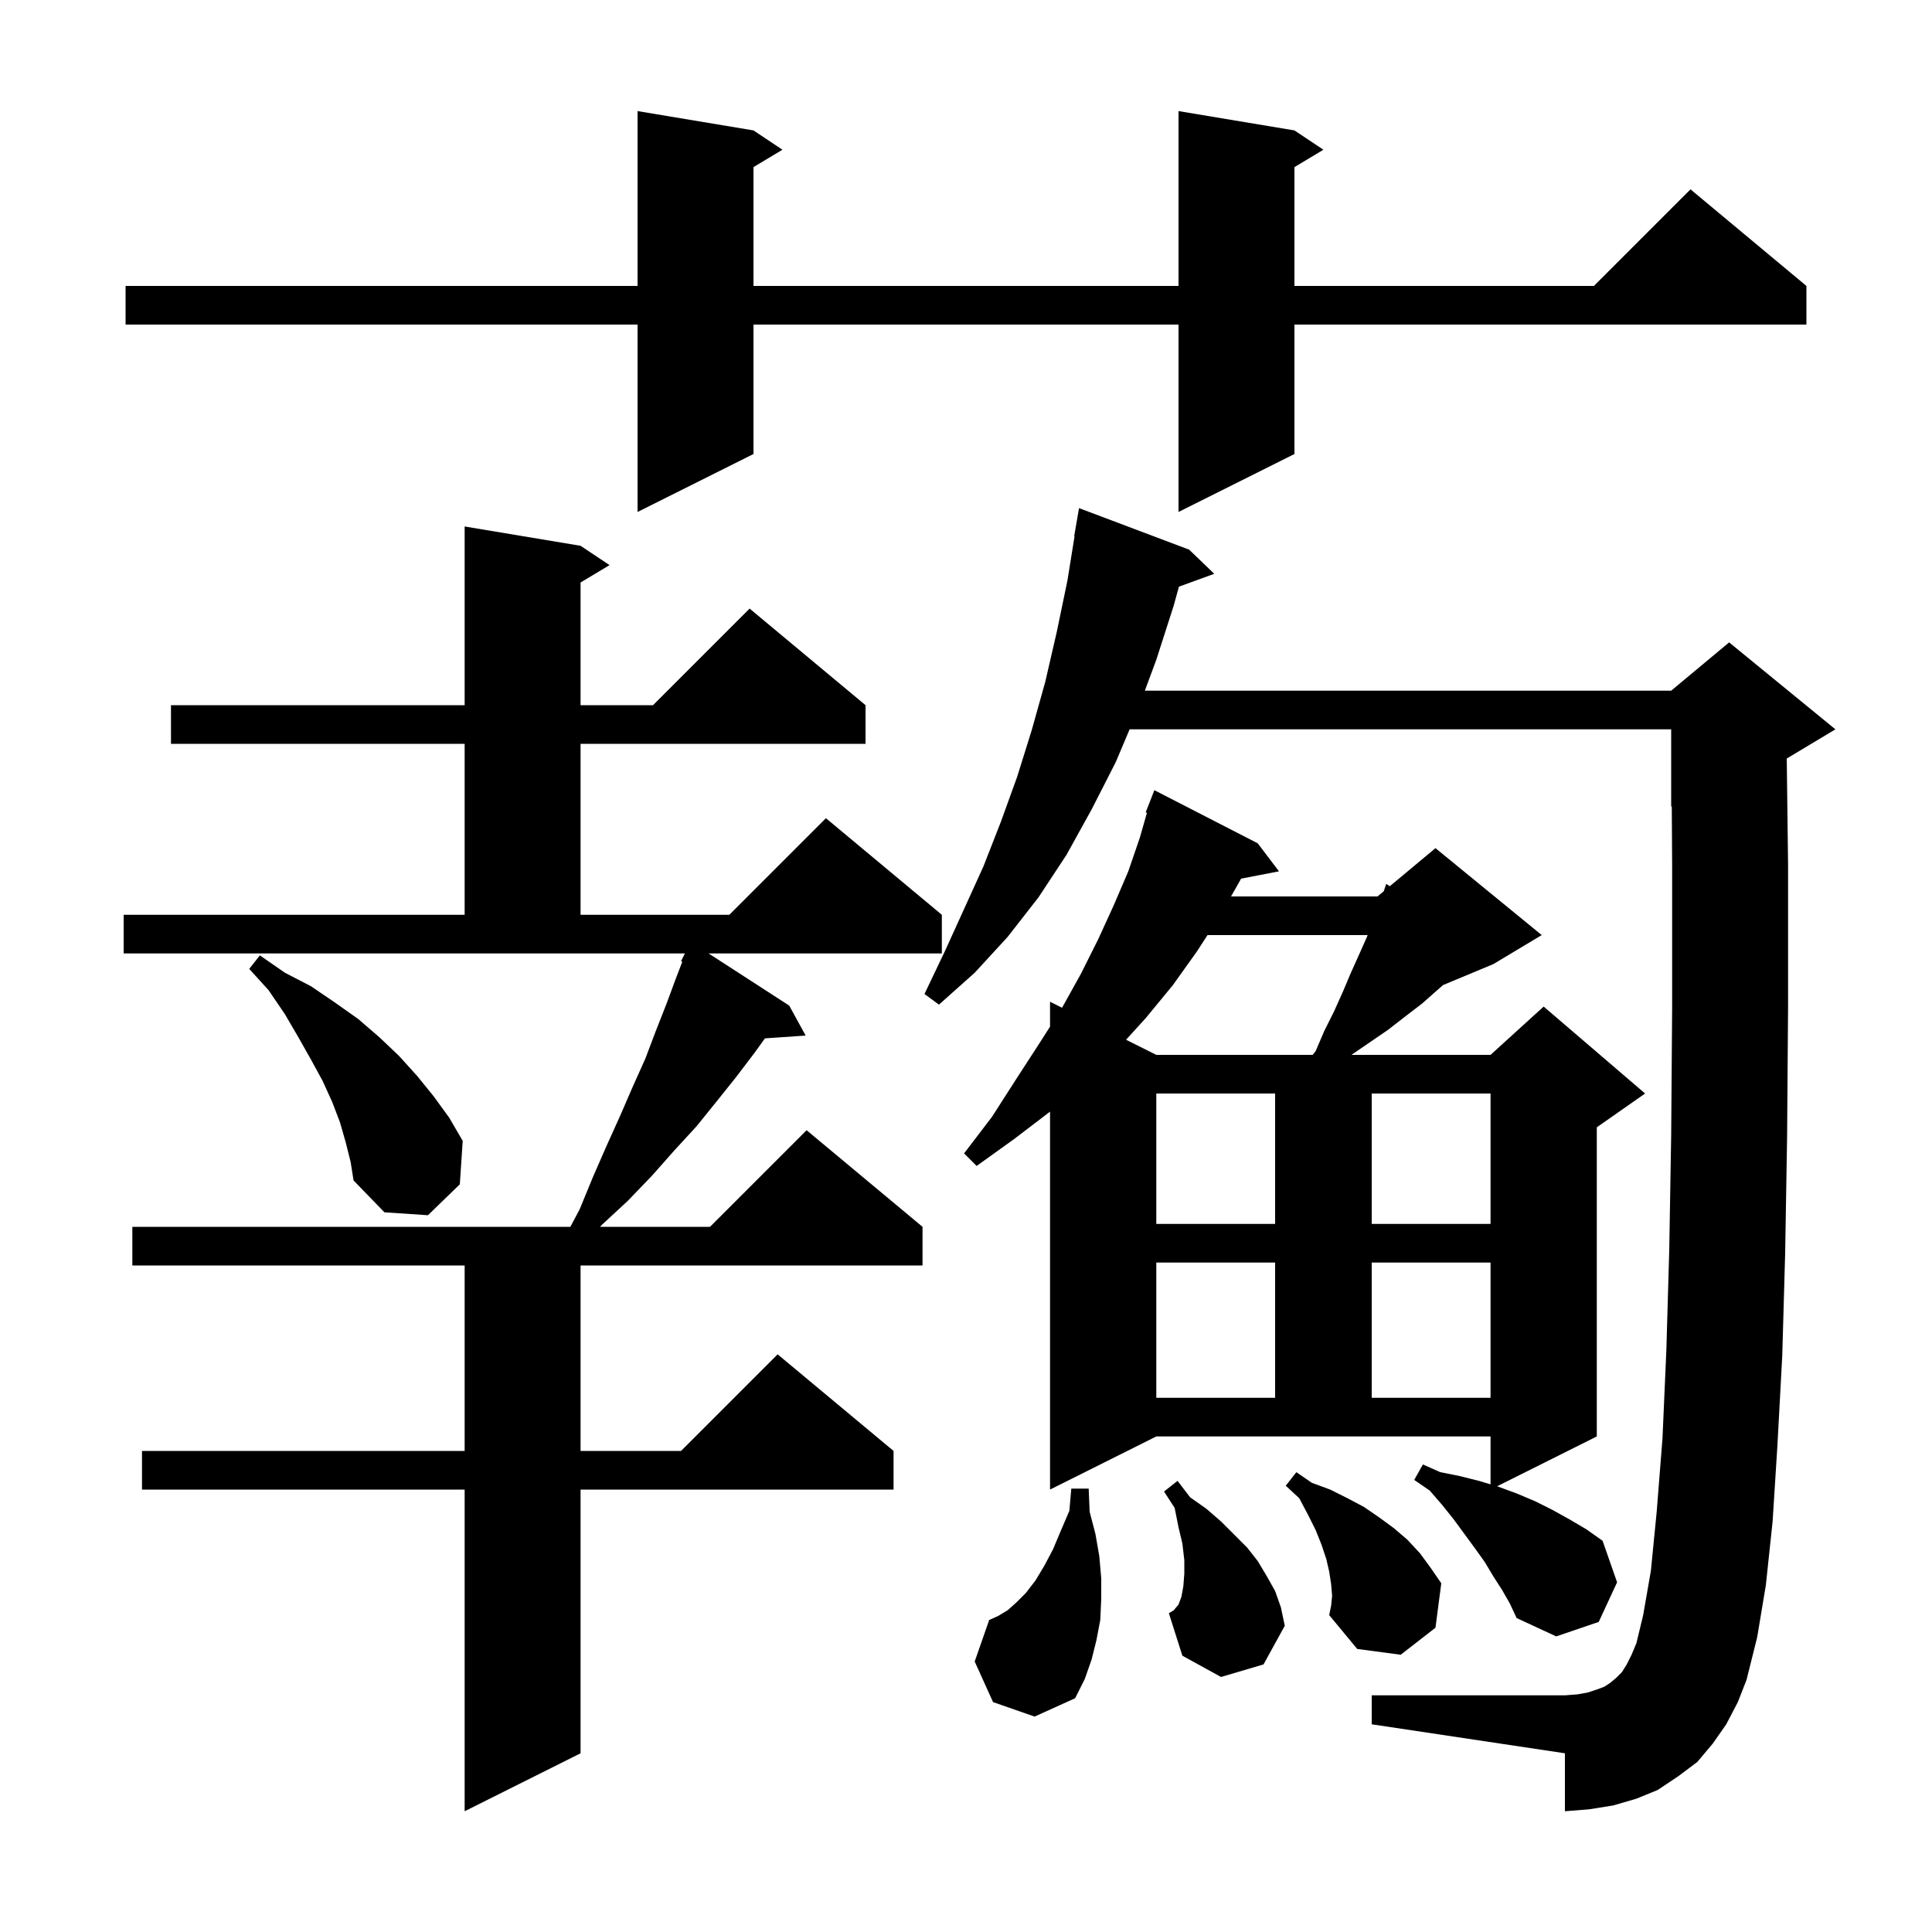 <svg xmlns="http://www.w3.org/2000/svg" xmlns:xlink="http://www.w3.org/1999/xlink" version="1.1" baseProfile="full" viewBox="0 0 200 200" width="200" height="200">
<g fill="black">
<path d="M 12.8 94.7 L 48.1 94.7 L 48.1 77.0 L 17.7 77.0 L 17.7 73.0 L 48.1 73.0 L 48.1 54.5 L 60.1 56.5 L 63.1 58.5 L 60.1 60.3 L 60.1 73.0 L 67.6 73.0 L 77.6 63.0 L 89.6 73.0 L 89.6 77.0 L 60.1 77.0 L 60.1 94.7 L 75.5 94.7 L 85.5 84.7 L 97.5 94.7 L 97.5 98.7 L 73.355 98.7 L 81.7 104.1 L 83.4 107.2 L 79.187 107.491 L 78.1 109.0 L 76.2 111.5 L 74.2 114.0 L 72.1 116.6 L 69.8 119.1 L 67.5 121.7 L 65.0 124.3 L 62.3 126.8 L 62.115 127.0 L 73.5 127.0 L 83.5 117.0 L 95.5 127.0 L 95.5 131.0 L 60.1 131.0 L 60.1 150.2 L 70.5 150.2 L 80.5 140.2 L 92.5 150.2 L 92.5 154.2 L 60.1 154.2 L 60.1 181.5 L 48.1 187.5 L 48.1 154.2 L 14.7 154.2 L 14.7 150.2 L 48.1 150.2 L 48.1 131.0 L 13.7 131.0 L 13.7 127.0 L 59.044 127.0 L 60.0 125.2 L 61.4 121.8 L 62.8 118.6 L 64.2 115.5 L 65.5 112.5 L 66.8 109.6 L 67.9 106.7 L 69.0 103.9 L 70.0 101.2 L 70.633 99.555 L 70.5 99.5 L 70.9 98.7 L 12.8 98.7 Z M 102.8 176.2 L 100.9 172.0 L 102.4 167.7 L 103.3 167.3 L 104.3 166.7 L 105.2 165.9 L 106.2 164.9 L 107.2 163.6 L 108.1 162.1 L 109.0 160.4 L 109.8 158.5 L 110.7 156.4 L 110.9 154.1 L 112.7 154.1 L 112.8 156.5 L 113.4 158.8 L 113.8 161.1 L 114.0 163.4 L 114.0 165.5 L 113.9 167.7 L 113.5 169.8 L 113.0 171.8 L 112.3 173.8 L 111.3 175.8 L 107.1 177.7 Z M 178.7 178.5 L 177.3 180.5 L 175.7 182.4 L 173.7 183.9 L 171.6 185.3 L 169.4 186.2 L 167.0 186.9 L 164.5 187.3 L 162.0 187.5 L 162.0 181.5 L 142.0 178.5 L 142.0 175.5 L 162.0 175.5 L 163.3 175.4 L 164.4 175.2 L 165.3 174.9 L 166.1 174.6 L 166.7 174.2 L 167.3 173.7 L 167.9 173.1 L 168.4 172.3 L 168.9 171.3 L 169.4 170.1 L 170.1 167.2 L 170.9 162.6 L 171.5 156.5 L 172.1 148.9 L 172.5 139.8 L 172.8 129.4 L 173.0 117.5 L 173.1 104.3 L 173.1 89.6 L 173.062 83.474 L 173.0 83.5 L 173.0 75.5 L 116.938 75.5 L 115.5 78.9 L 113.0 83.8 L 110.4 88.5 L 107.5 92.9 L 104.3 97.0 L 100.9 100.7 L 97.2 104.0 L 95.7 102.9 L 97.8 98.5 L 101.8 89.7 L 103.6 85.1 L 105.3 80.4 L 106.8 75.6 L 108.2 70.6 L 109.4 65.4 L 110.5 60.1 L 111.239 55.505 L 111.2 55.5 L 111.7 52.6 L 123.1 56.9 L 125.7 59.4 L 122.044 60.73 L 121.5 62.7 L 119.7 68.3 L 118.515 71.5 L 173.0 71.5 L 179.0 66.5 L 190.0 75.5 L 185.0 78.5 L 184.964 78.515 L 185.1 89.5 L 185.1 104.3 L 185.0 117.7 L 184.8 129.7 L 184.5 140.3 L 184.0 149.6 L 183.5 157.5 L 182.8 164.1 L 181.9 169.5 L 180.8 173.9 L 179.9 176.2 Z M 137.9 165.2 L 137.8 164.0 L 137.6 162.7 L 137.3 161.4 L 136.8 159.9 L 136.2 158.4 L 135.4 156.8 L 134.5 155.1 L 133.1 153.8 L 134.2 152.4 L 135.8 153.5 L 137.7 154.2 L 139.5 155.1 L 141.2 156.0 L 142.8 157.1 L 144.3 158.2 L 145.7 159.4 L 147.0 160.8 L 148.1 162.3 L 149.2 163.9 L 148.6 168.5 L 145.0 171.3 L 140.5 170.7 L 137.6 167.2 L 137.8 166.2 Z M 155.5 164.6 L 154.6 163.2 L 153.7 161.7 L 152.7 160.3 L 150.5 157.3 L 149.3 155.8 L 148.0 154.3 L 146.4 153.2 L 147.3 151.6 L 149.1 152.4 L 151.1 152.8 L 153.1 153.3 L 154.3 153.66 L 154.3 148.7 L 119.7 148.7 L 108.7 154.2 L 108.7 115.076 L 105.0 117.9 L 101.1 120.7 L 99.8 119.4 L 102.7 115.6 L 105.2 111.7 L 107.6 108.0 L 108.7 106.278 L 108.7 103.7 L 109.943 104.322 L 111.9 100.8 L 113.7 97.2 L 115.3 93.7 L 116.8 90.2 L 118.0 86.7 L 118.732 84.137 L 118.6 84.1 L 119.5 81.8 L 130.2 87.3 L 132.4 90.2 L 128.467 90.959 L 128.4 91.1 L 127.435 92.8 L 142.6 92.8 L 143.246 92.262 L 143.5 91.5 L 143.872 91.74 L 148.6 87.8 L 159.6 96.8 L 154.6 99.8 L 149.391 101.97 L 148.9 102.4 L 147.2 103.9 L 145.5 105.2 L 143.7 106.6 L 139.9 109.2 L 154.3 109.2 L 159.8 104.2 L 170.3 113.2 L 165.3 116.7 L 165.3 148.7 L 154.975 153.863 L 155.1 153.9 L 157.0 154.6 L 158.9 155.4 L 160.7 156.3 L 162.5 157.3 L 164.2 158.3 L 165.9 159.5 L 167.4 163.8 L 165.5 167.9 L 161.1 169.4 L 157.0 167.5 L 156.3 166.0 Z M 126.4 173.6 L 122.4 171.4 L 121.0 167.0 L 121.5 166.7 L 122.0 166.1 L 122.3 165.3 L 122.5 164.2 L 122.6 162.9 L 122.6 161.5 L 122.4 159.8 L 122.0 158.1 L 121.6 156.1 L 120.5 154.4 L 121.9 153.3 L 123.2 155.0 L 124.9 156.2 L 126.4 157.5 L 129.1 160.2 L 130.2 161.6 L 131.1 163.1 L 132.0 164.7 L 132.6 166.4 L 133.0 168.3 L 130.8 172.3 Z M 119.7 130.7 L 119.7 144.7 L 132.0 144.7 L 132.0 130.7 Z M 142.0 130.7 L 142.0 144.7 L 154.3 144.7 L 154.3 130.7 Z M 119.7 113.2 L 119.7 126.7 L 132.0 126.7 L 132.0 113.2 Z M 142.0 113.2 L 142.0 126.7 L 154.3 126.7 L 154.3 113.2 Z M 35.8 118.3 L 35.2 116.2 L 34.4 114.1 L 33.4 111.9 L 32.2 109.7 L 30.9 107.4 L 29.5 105.0 L 27.8 102.5 L 25.8 100.3 L 26.9 98.9 L 29.5 100.7 L 32.2 102.1 L 34.7 103.8 L 37.1 105.5 L 39.3 107.4 L 41.3 109.3 L 43.2 111.4 L 44.9 113.5 L 46.5 115.7 L 47.9 118.1 L 47.6 122.6 L 44.3 125.8 L 39.8 125.5 L 36.6 122.2 L 36.3 120.3 Z M 125.003 96.8 L 123.9 98.5 L 121.4 102.0 L 118.6 105.4 L 116.569 107.634 L 119.7 109.2 L 135.889 109.2 L 136.2 108.8 L 137.1 106.7 L 138.1 104.7 L 139.0 102.7 L 139.8 100.8 L 140.7 98.8 L 141.5 97.0 L 141.574 96.8 Z M 134.0 13.5 L 137.0 15.5 L 134.0 17.3 L 134.0 29.6 L 165.0 29.6 L 175.0 19.6 L 187.0 29.6 L 187.0 33.6 L 134.0 33.6 L 134.0 47.0 L 122.0 53.0 L 122.0 33.6 L 78.0 33.6 L 78.0 47.0 L 66.0 53.0 L 66.0 33.6 L 13.0 33.6 L 13.0 29.6 L 66.0 29.6 L 66.0 11.5 L 78.0 13.5 L 81.0 15.5 L 78.0 17.3 L 78.0 29.6 L 122.0 29.6 L 122.0 11.5 Z " />
</g>
</svg>
